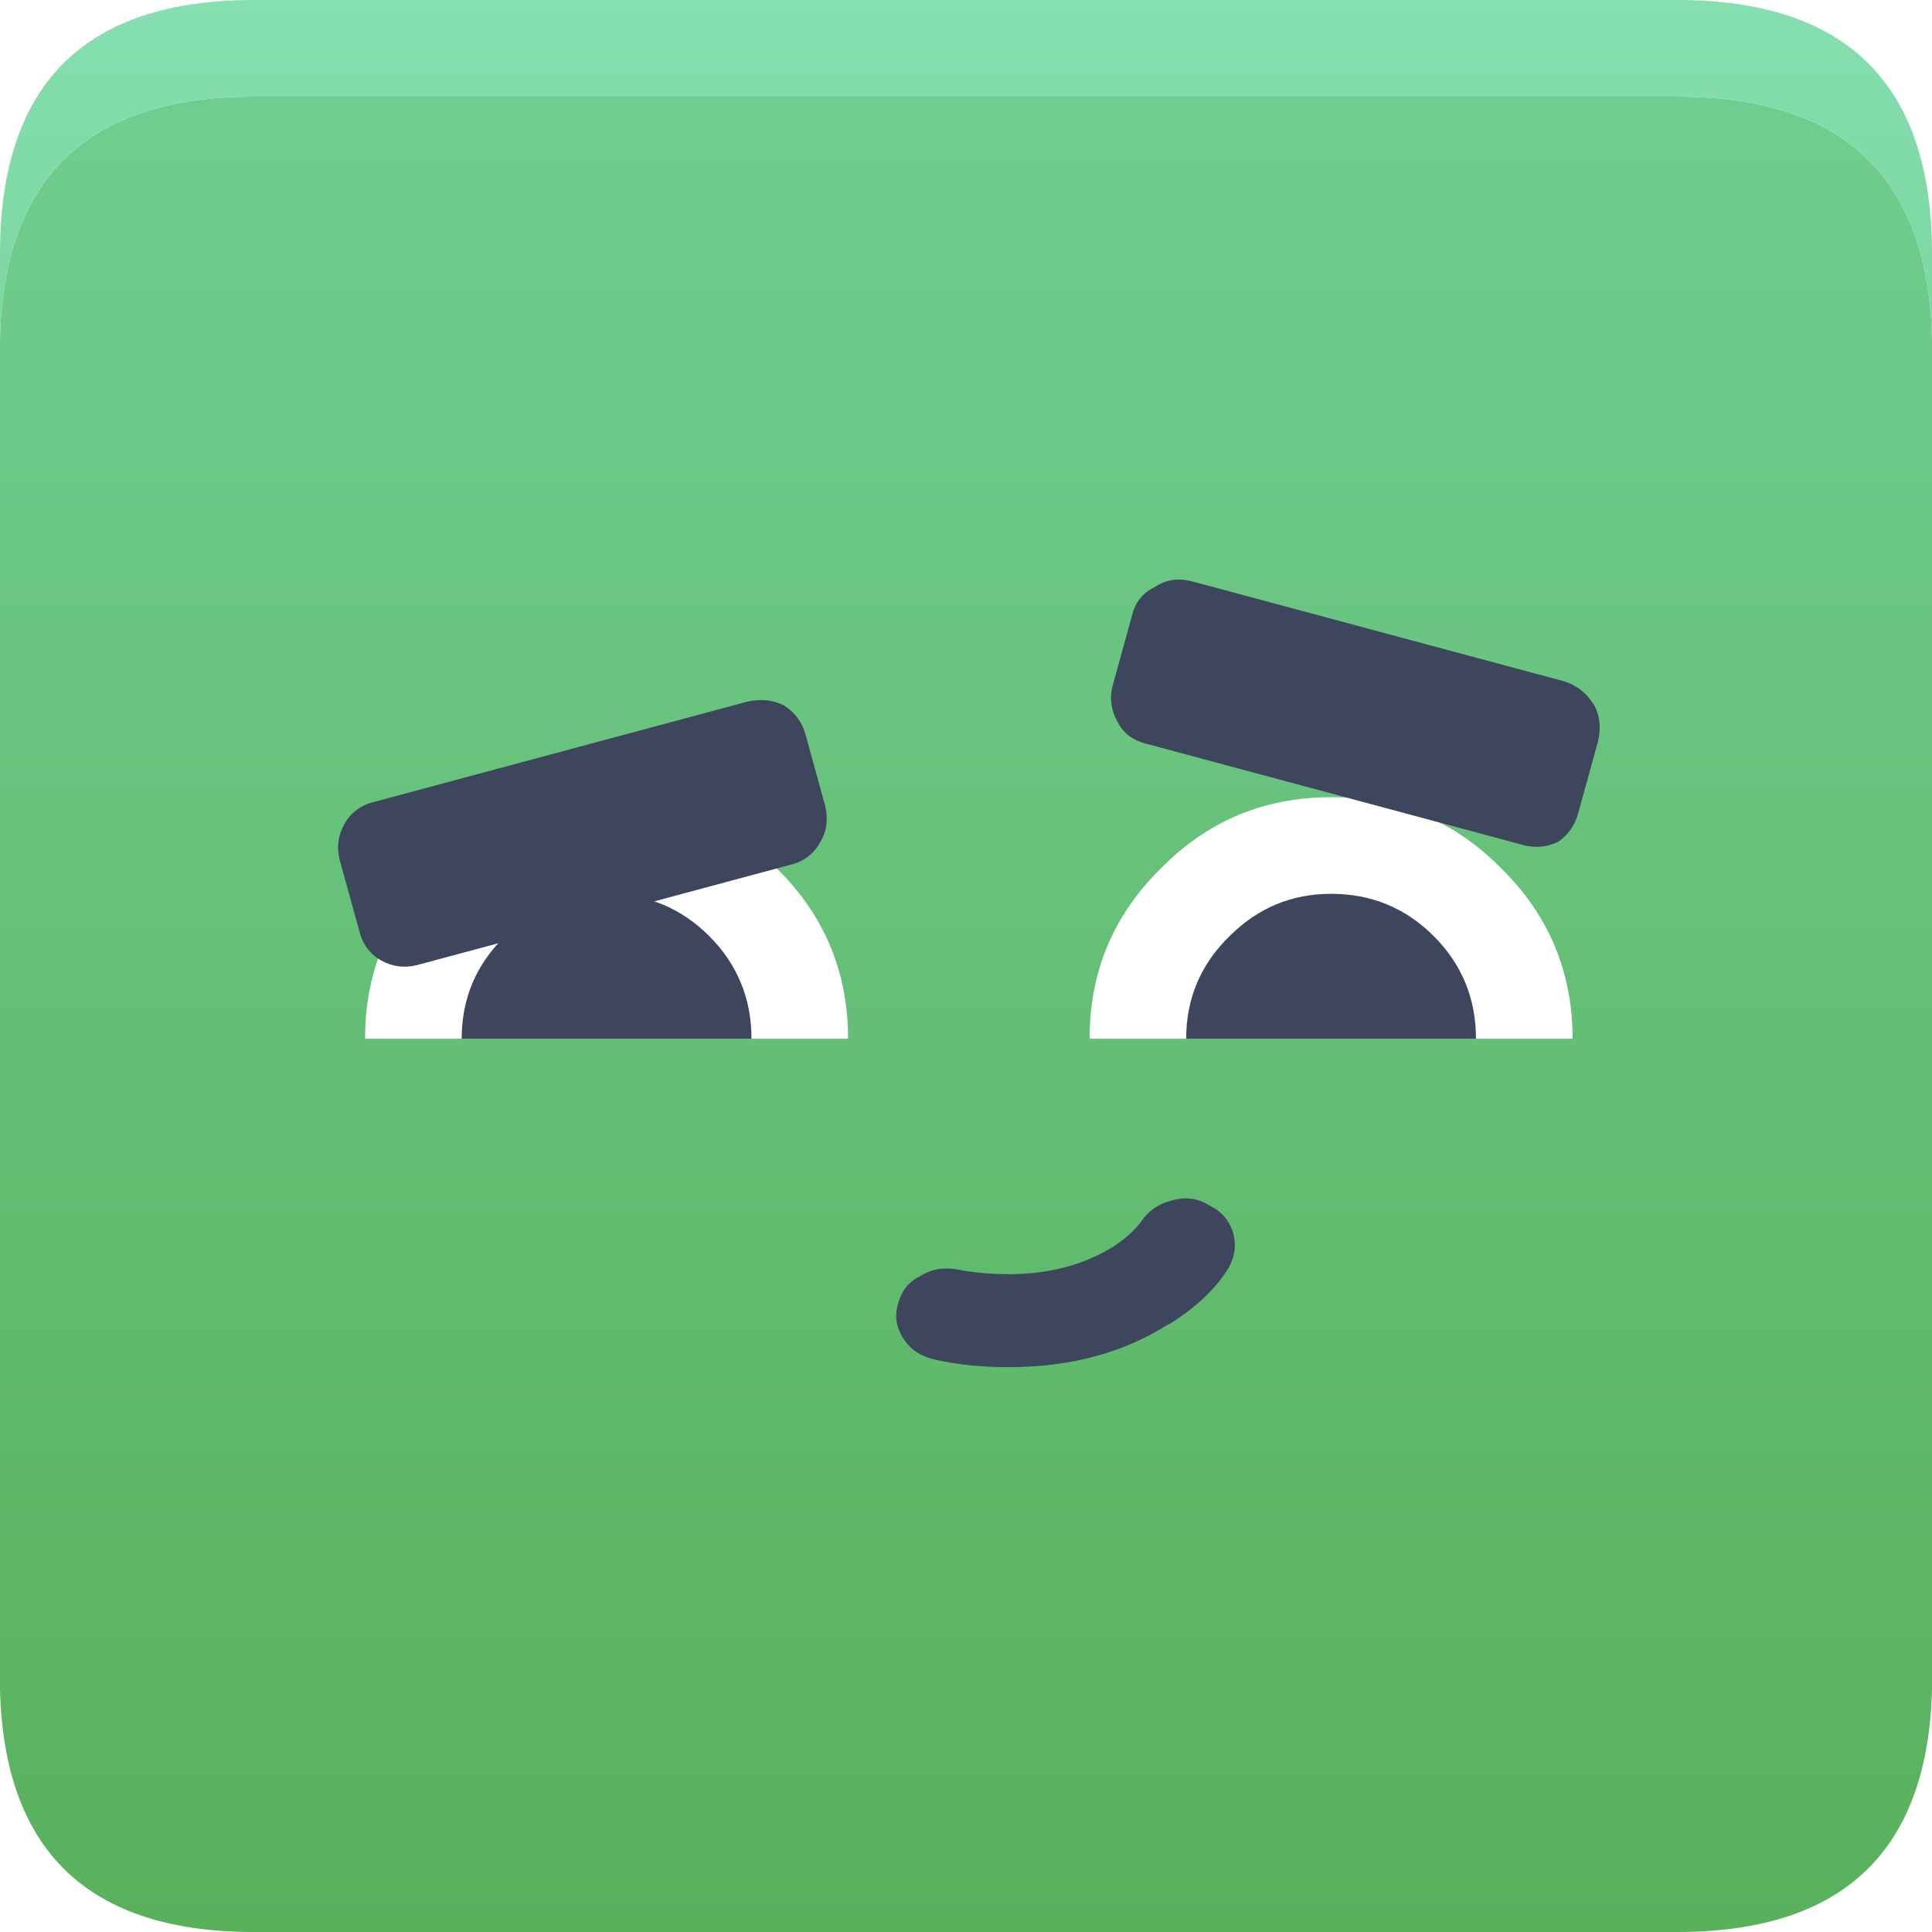 <svg width="80" height="80" viewBox="0 0 80 80" fill="none" xmlns="http://www.w3.org/2000/svg">
<rect x="0" y="0" width="80" height="80" fill="#808080" stroke="none"/>
<g clip-path="url(#clip0_1_955)">
<rect width="80" height="80" fill="white"/>
<path d="M80 14C79.833 7.333 76.317 4 69.45 4H10.5C3.667 4 0.167 7.333 0 14V69.95C0.167 76.65 3.667 80 10.5 80H69.45C76.317 80 79.833 76.65 80 69.95V14Z" fill="url(#paint0_linear_1_955)"/>
<path d="M80 10.5C80 3.5 76.483 0 69.45 0H10.5C3.5 0 0 3.5 0 10.5V14C0.167 7.333 3.667 4 10.5 4H69.45C76.317 4 79.833 7.333 80 14V10.5Z" fill="url(#paint1_linear_1_955)"/>
<path d="M32.167 35.962C30.233 33.995 27.883 33.011 25.117 33.011C22.35 33.011 20 33.995 18.067 35.962C16.1 37.895 15.117 40.245 15.117 43.011H35.117C35.117 40.245 34.133 37.895 32.167 35.962Z" fill="white"/>
<path d="M29.367 38.761C28.2 37.595 26.783 37.011 25.117 37.011C23.483 37.011 22.083 37.595 20.917 38.761C19.717 39.928 19.117 41.345 19.117 43.011H31.117C31.117 41.345 30.533 39.928 29.367 38.761Z" fill="#3D465D"/>
<path d="M62.167 35.962C60.233 33.995 57.883 33.011 55.117 33.011C52.35 33.011 50 33.995 48.067 35.962C46.1 37.895 45.117 40.245 45.117 43.011H65.117C65.117 40.245 64.133 37.895 62.167 35.962Z" fill="white"/>
<path d="M59.367 38.761C58.2 37.595 56.783 37.011 55.117 37.011C53.483 37.011 52.083 37.595 50.917 38.761C49.717 39.928 49.117 41.345 49.117 43.011H61.117C61.117 41.345 60.533 39.928 59.367 38.761Z" fill="#3D465D"/>
<path d="M14.067 35.611L14.867 38.511C15 39.078 15.3 39.495 15.767 39.761C16.233 40.028 16.733 40.095 17.267 39.962L32.717 35.812C33.283 35.678 33.7 35.361 33.967 34.861C34.233 34.428 34.3 33.928 34.167 33.361L33.367 30.462C33.233 29.928 32.933 29.512 32.467 29.212C32 28.978 31.483 28.928 30.917 29.061L15.467 33.212C14.933 33.345 14.533 33.645 14.267 34.111C14 34.578 13.933 35.078 14.067 35.611Z" fill="#3D465D"/>
<path d="M46.317 29.962C46.55 30.395 46.95 30.678 47.517 30.811L62.967 34.962C63.5 35.128 64.017 35.095 64.517 34.861C64.95 34.562 65.233 34.145 65.367 33.611L66.167 30.712C66.3 30.145 66.25 29.645 66.017 29.212C65.717 28.712 65.3 28.378 64.767 28.212L49.317 24.061C48.75 23.928 48.25 24.012 47.817 24.311C47.317 24.545 47 24.945 46.867 25.512L46.067 28.412C45.933 28.945 46.017 29.462 46.317 29.962Z" fill="#3D465D"/>
<path d="M50.067 49.911C49.6 49.611 49.083 49.545 48.517 49.712C47.983 49.845 47.567 50.128 47.267 50.562C47 50.928 46.617 51.278 46.117 51.611C44.883 52.378 43.433 52.761 41.767 52.761C41 52.761 40.283 52.695 39.617 52.562C39.05 52.462 38.533 52.562 38.067 52.861C37.6 53.095 37.3 53.495 37.167 54.062C37.033 54.562 37.133 55.045 37.467 55.511C37.733 55.911 38.167 56.178 38.767 56.312C39.667 56.511 40.667 56.611 41.767 56.611C44.333 56.611 46.55 56.011 48.417 54.812L48.367 54.861C49.5 54.161 50.333 53.378 50.867 52.511C51.133 52.045 51.2 51.562 51.067 51.062C50.9 50.528 50.567 50.145 50.067 49.911Z" fill="#3D465D"/>
</g>
<defs>
<linearGradient id="paint0_linear_1_955" x1="40" y1="-1.09798e-07" x2="40" y2="80" gradientUnits="userSpaceOnUse">
<stop stop-color="#71CF93"/>
<stop offset="1" stop-color="#59B15C"/>
</linearGradient>
<linearGradient id="paint1_linear_1_955" x1="39.75" y1="-0.25" x2="39.75" y2="43.25" gradientUnits="userSpaceOnUse">
<stop stop-color="#85DFAF"/>
<stop offset="1" stop-color="#69C581"/>
</linearGradient>
<clipPath id="clip0_1_955">
<rect width="80" height="80" fill="white"/>
</clipPath>
</defs>
</svg>
